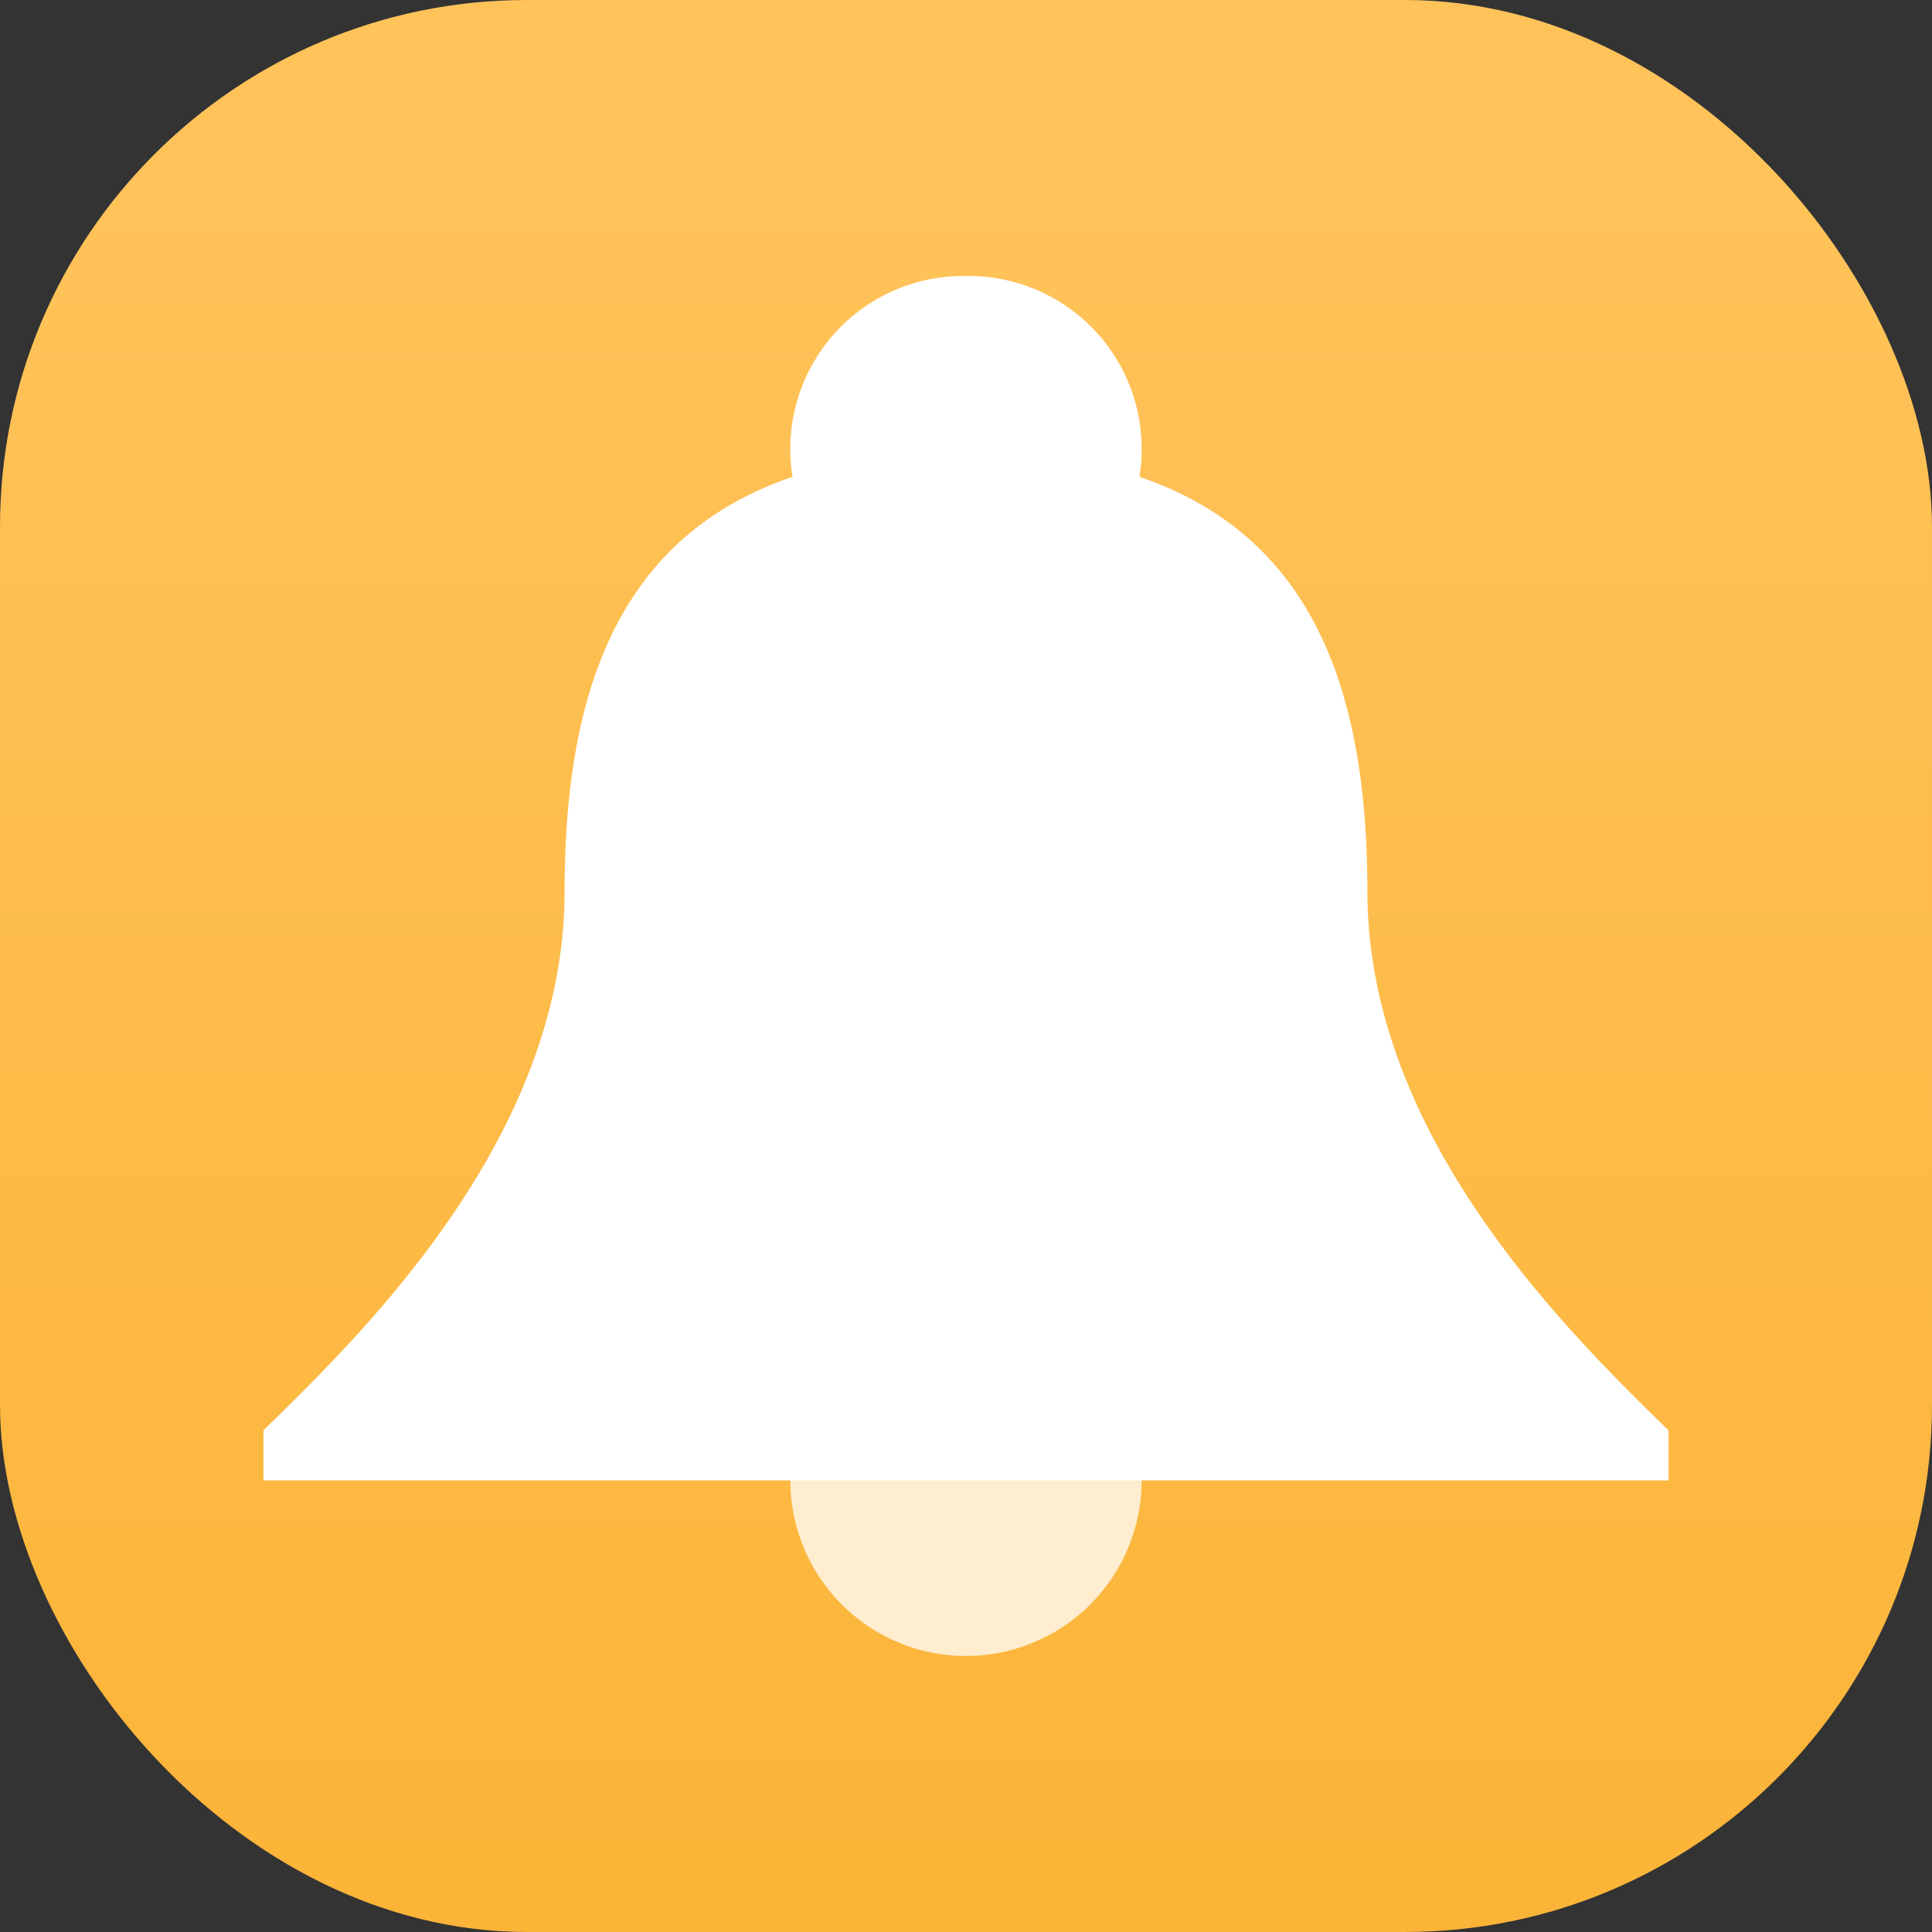 <svg xmlns="http://www.w3.org/2000/svg" width="22" height="22" viewBox="0 0 22 22"><rect x="0" y="0" width="22" height="22" fill="#333333" stroke="none"/><defs><linearGradient id="a" x1="16" x2="16" y1="30" y2="2" gradientUnits="userSpaceOnUse"><stop offset="0" stop-color="#faae2a"/><stop offset="1" stop-color="#ffc35a"/></linearGradient></defs><rect width="22" height="22" fill="url(#a)" rx="6" ry="6" style="fill:url(#a)"/><g fill="#fff"><path d="M9.02 16.572a2 2 0 0 0-.02.285 2 2 0 0 0 2 2 2 2 0 0 0 2-2 2 2 0 0 0-.021-.285z" opacity=".75"/><path d="M11 3.143A1.97 1.97 0 0 0 9.025 5.43c-2.066.701-2.594 2.587-2.596 4.722 0 2.79-2.286 5.02-3.429 6.135v.571h16v-.57c-1.143-1.117-3.429-3.347-3.429-6.136-.002-2.135-.53-4.02-2.596-4.722A1.97 1.97 0 0 0 11 3.143"/></g></svg>